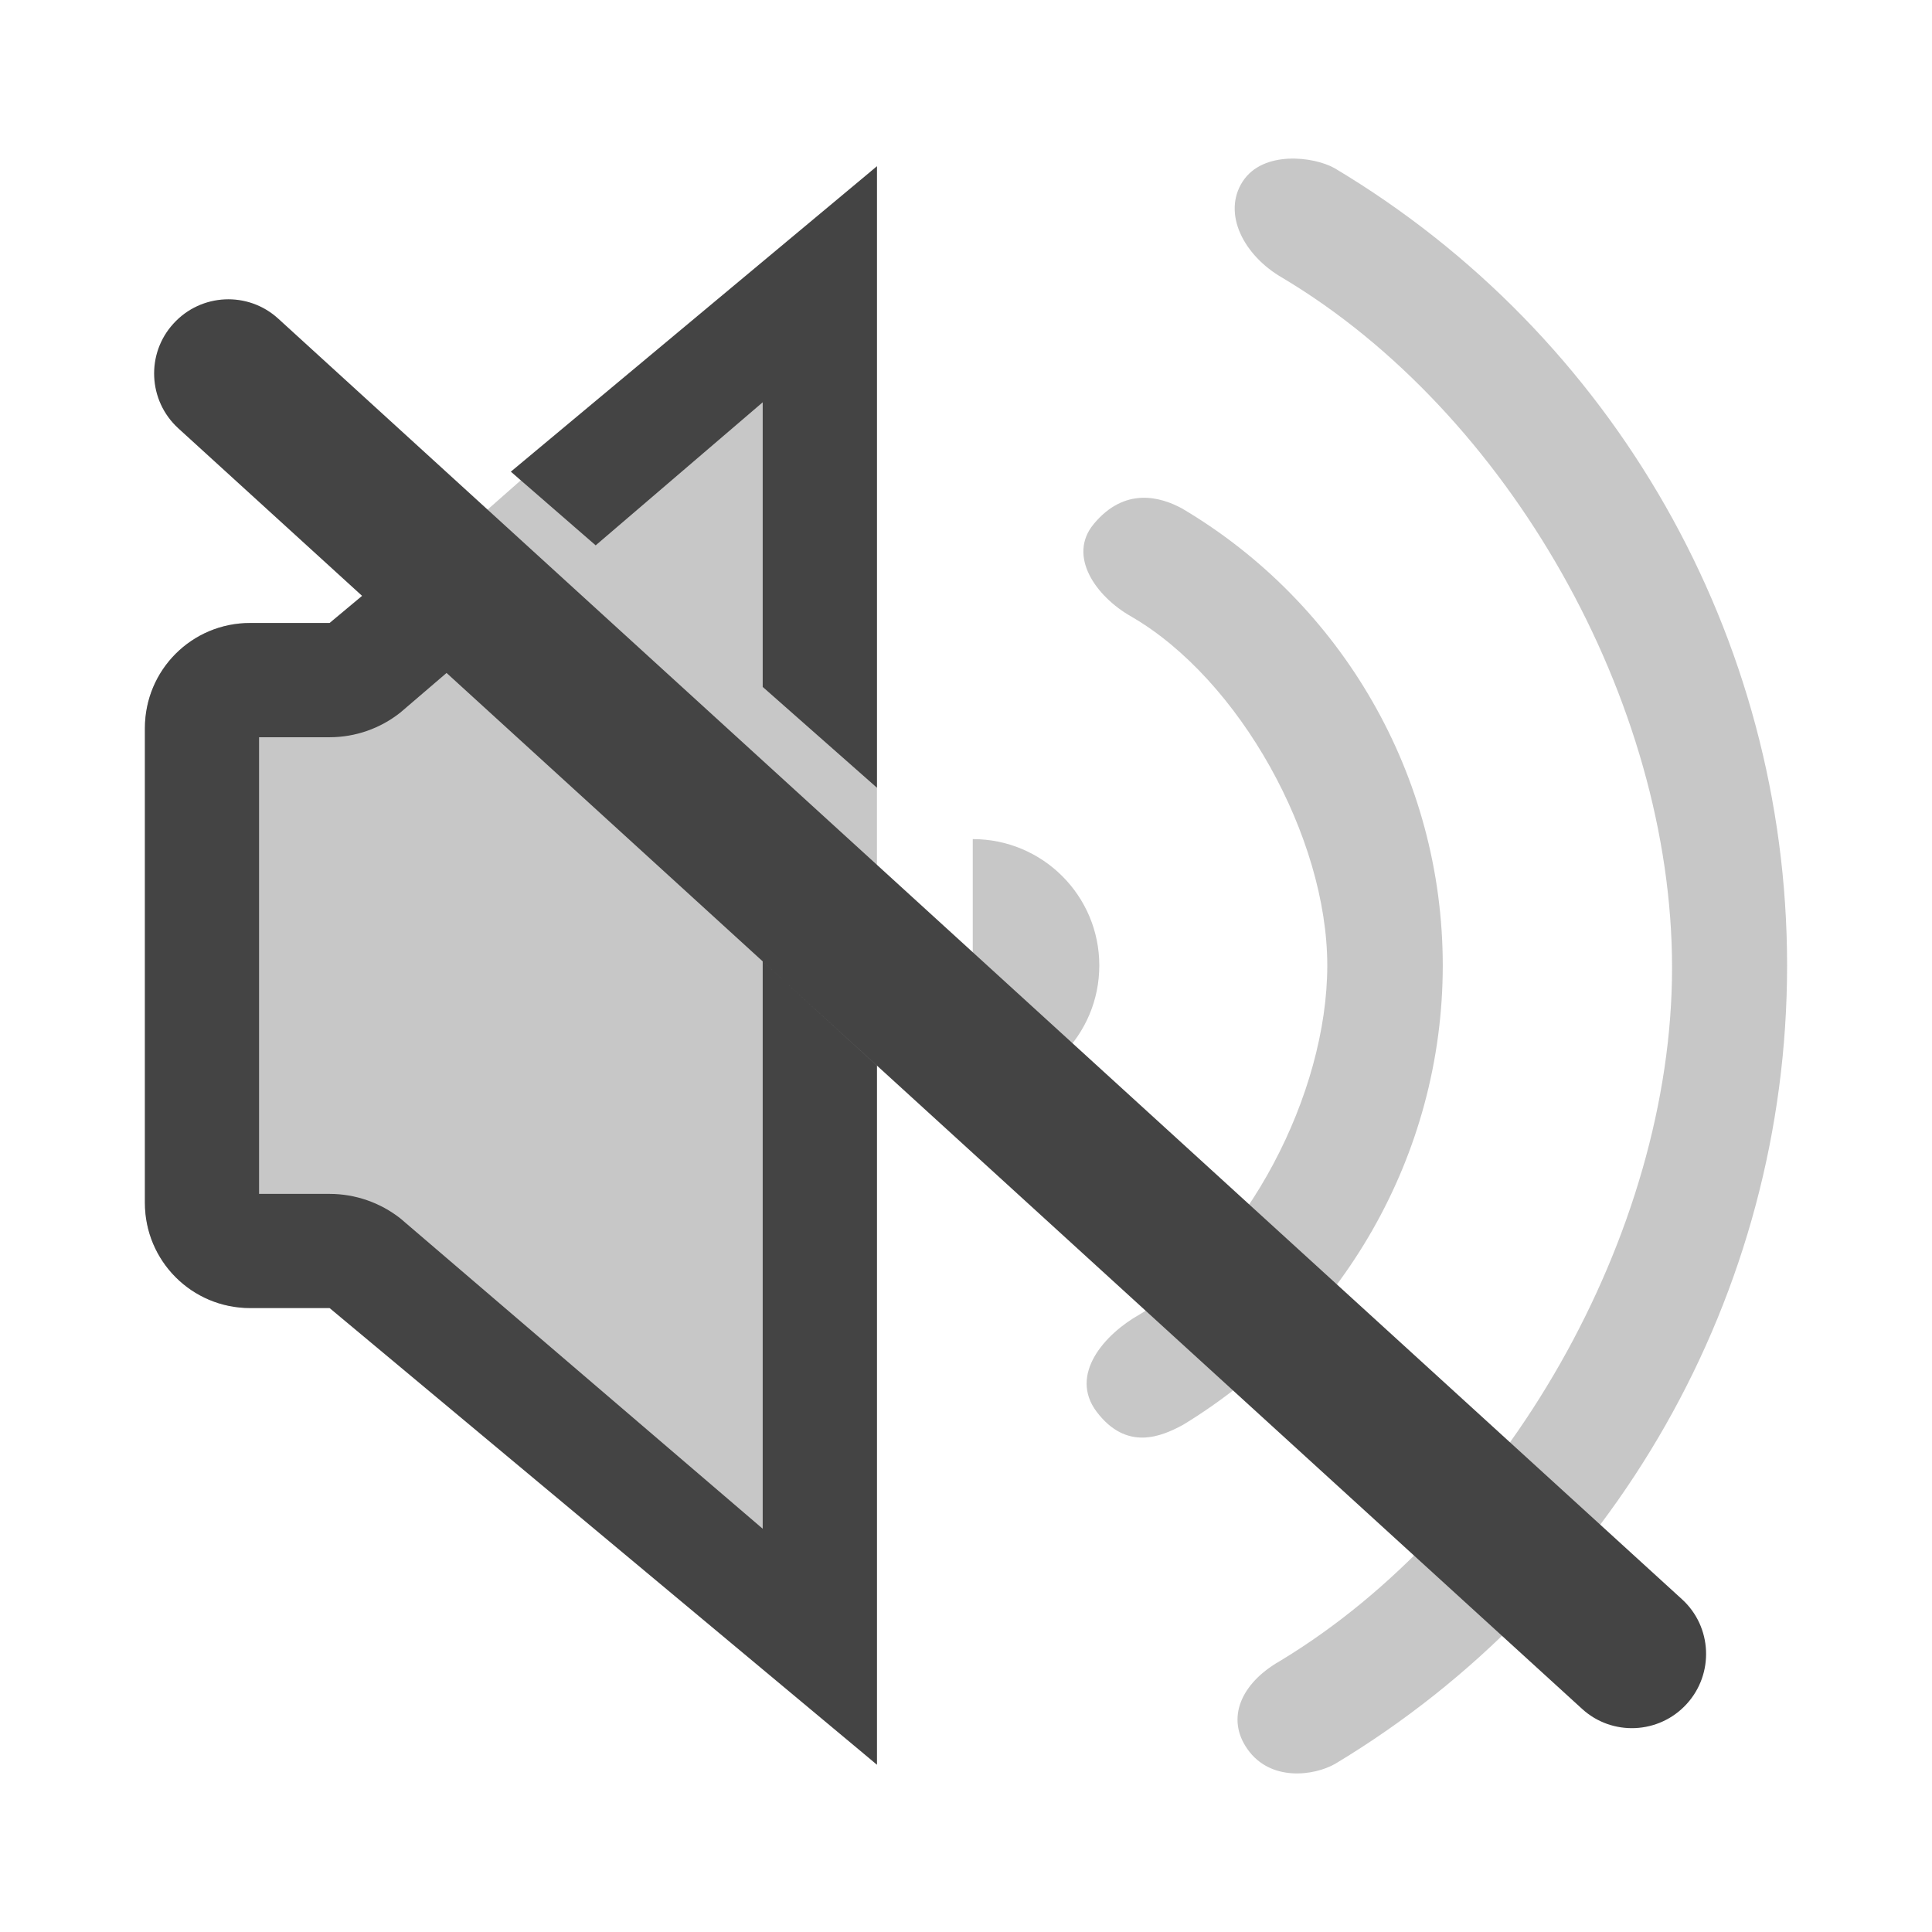 <svg xmlns="http://www.w3.org/2000/svg" style="fill-rule:evenodd;clip-rule:evenodd;stroke-linejoin:round;stroke-miterlimit:2" width="100%" height="100%" version="1.1" viewBox="0 0 22 22" xml:space="preserve">
 <defs>
  <style id="current-color-scheme" type="text/css">
   .ColorScheme-Text { color:#444444; } .ColorScheme-Highlight { color:#4285f4; } .ColorScheme-NeutralText { color:#ff9800; } .ColorScheme-PositiveText { color:#4caf50; } .ColorScheme-NegativeText { color:#f44336; }
  </style>
 </defs>
 <path style="fill:currentColor;fill-opacity:0.3;" class="ColorScheme-Text" d="M14.206,19.919c-0.248,-0.35 -0.077,-0.749 0.366,-1.003c2.562,-1.544 4.468,-4.862 4.468,-7.897c-0,-3.034 -1.865,-6.32 -4.433,-7.853c-0.449,-0.257 -0.691,-0.738 -0.456,-1.1c0.231,-0.355 0.808,-0.285 1.046,-0.151c3.173,1.894 5.153,5.332 5.153,9.079c0,3.747 -1.98,7.187 -5.146,9.091c-0.242,0.138 -0.737,0.204 -0.998,-0.166Zm-4.22,-18.026l-5.898,5.201l-1.24,0c-0.663,0 -1.198,0.535 -1.198,1.198l-0,5.405c-0,0.662 0.535,1.198 1.198,1.198l1.24,0l5.898,5.2l-0,-18.202Zm2.501,14.182c-0.317,-0.422 0.09,-0.883 0.492,-1.108c1.214,-0.741 2.135,-2.511 2.135,-3.973c0,-1.461 -0.999,-3.256 -2.228,-3.971c-0.415,-0.234 -0.729,-0.696 -0.433,-1.054c0.356,-0.431 0.765,-0.31 1.007,-0.179c1.816,1.074 2.969,3.041 2.969,5.204c-0,2.164 -1.153,4.132 -2.956,5.23c-0.248,0.135 -0.644,0.304 -0.986,-0.149Zm-1.41,-3.641c0.796,0 1.441,-0.644 1.441,-1.44c0,-0.795 -0.645,-1.439 -1.441,-1.439l0,2.879Z"/>
 <path style="fill:currentColor;" class="ColorScheme-Text" d="M2.03,4.877c-0.344,-0.314 -0.369,-0.85 -0.054,-1.193c0.314,-0.345 0.849,-0.37 1.193,-0.055l15.983,14.581c0.345,0.313 0.369,0.849 0.055,1.193c-0.314,0.345 -0.85,0.37 -1.193,0.055l-12.929,-11.795l-0.525,0.45c-0.23,0.183 -0.515,0.282 -0.807,0.282l-0.803,-0l-0,5.2l0.803,-0c0.292,-0 0.577,0.099 0.807,0.28l4.125,3.533l-0,-6.461l1.301,1.188l-0,7.96l-6.233,-5.2l-0.905,0c-0.663,0 -1.198,-0.536 -1.198,-1.198l0,-5.405c0,-0.663 0.535,-1.198 1.198,-1.198l0.905,0l0.37,-0.309l-2.093,-1.908Zm7.956,4.093l-1.301,-1.148l-0,-3.241l-1.902,1.629l-0.966,-0.839l4.169,-3.478l-0,7.077Z"/>
</svg>
